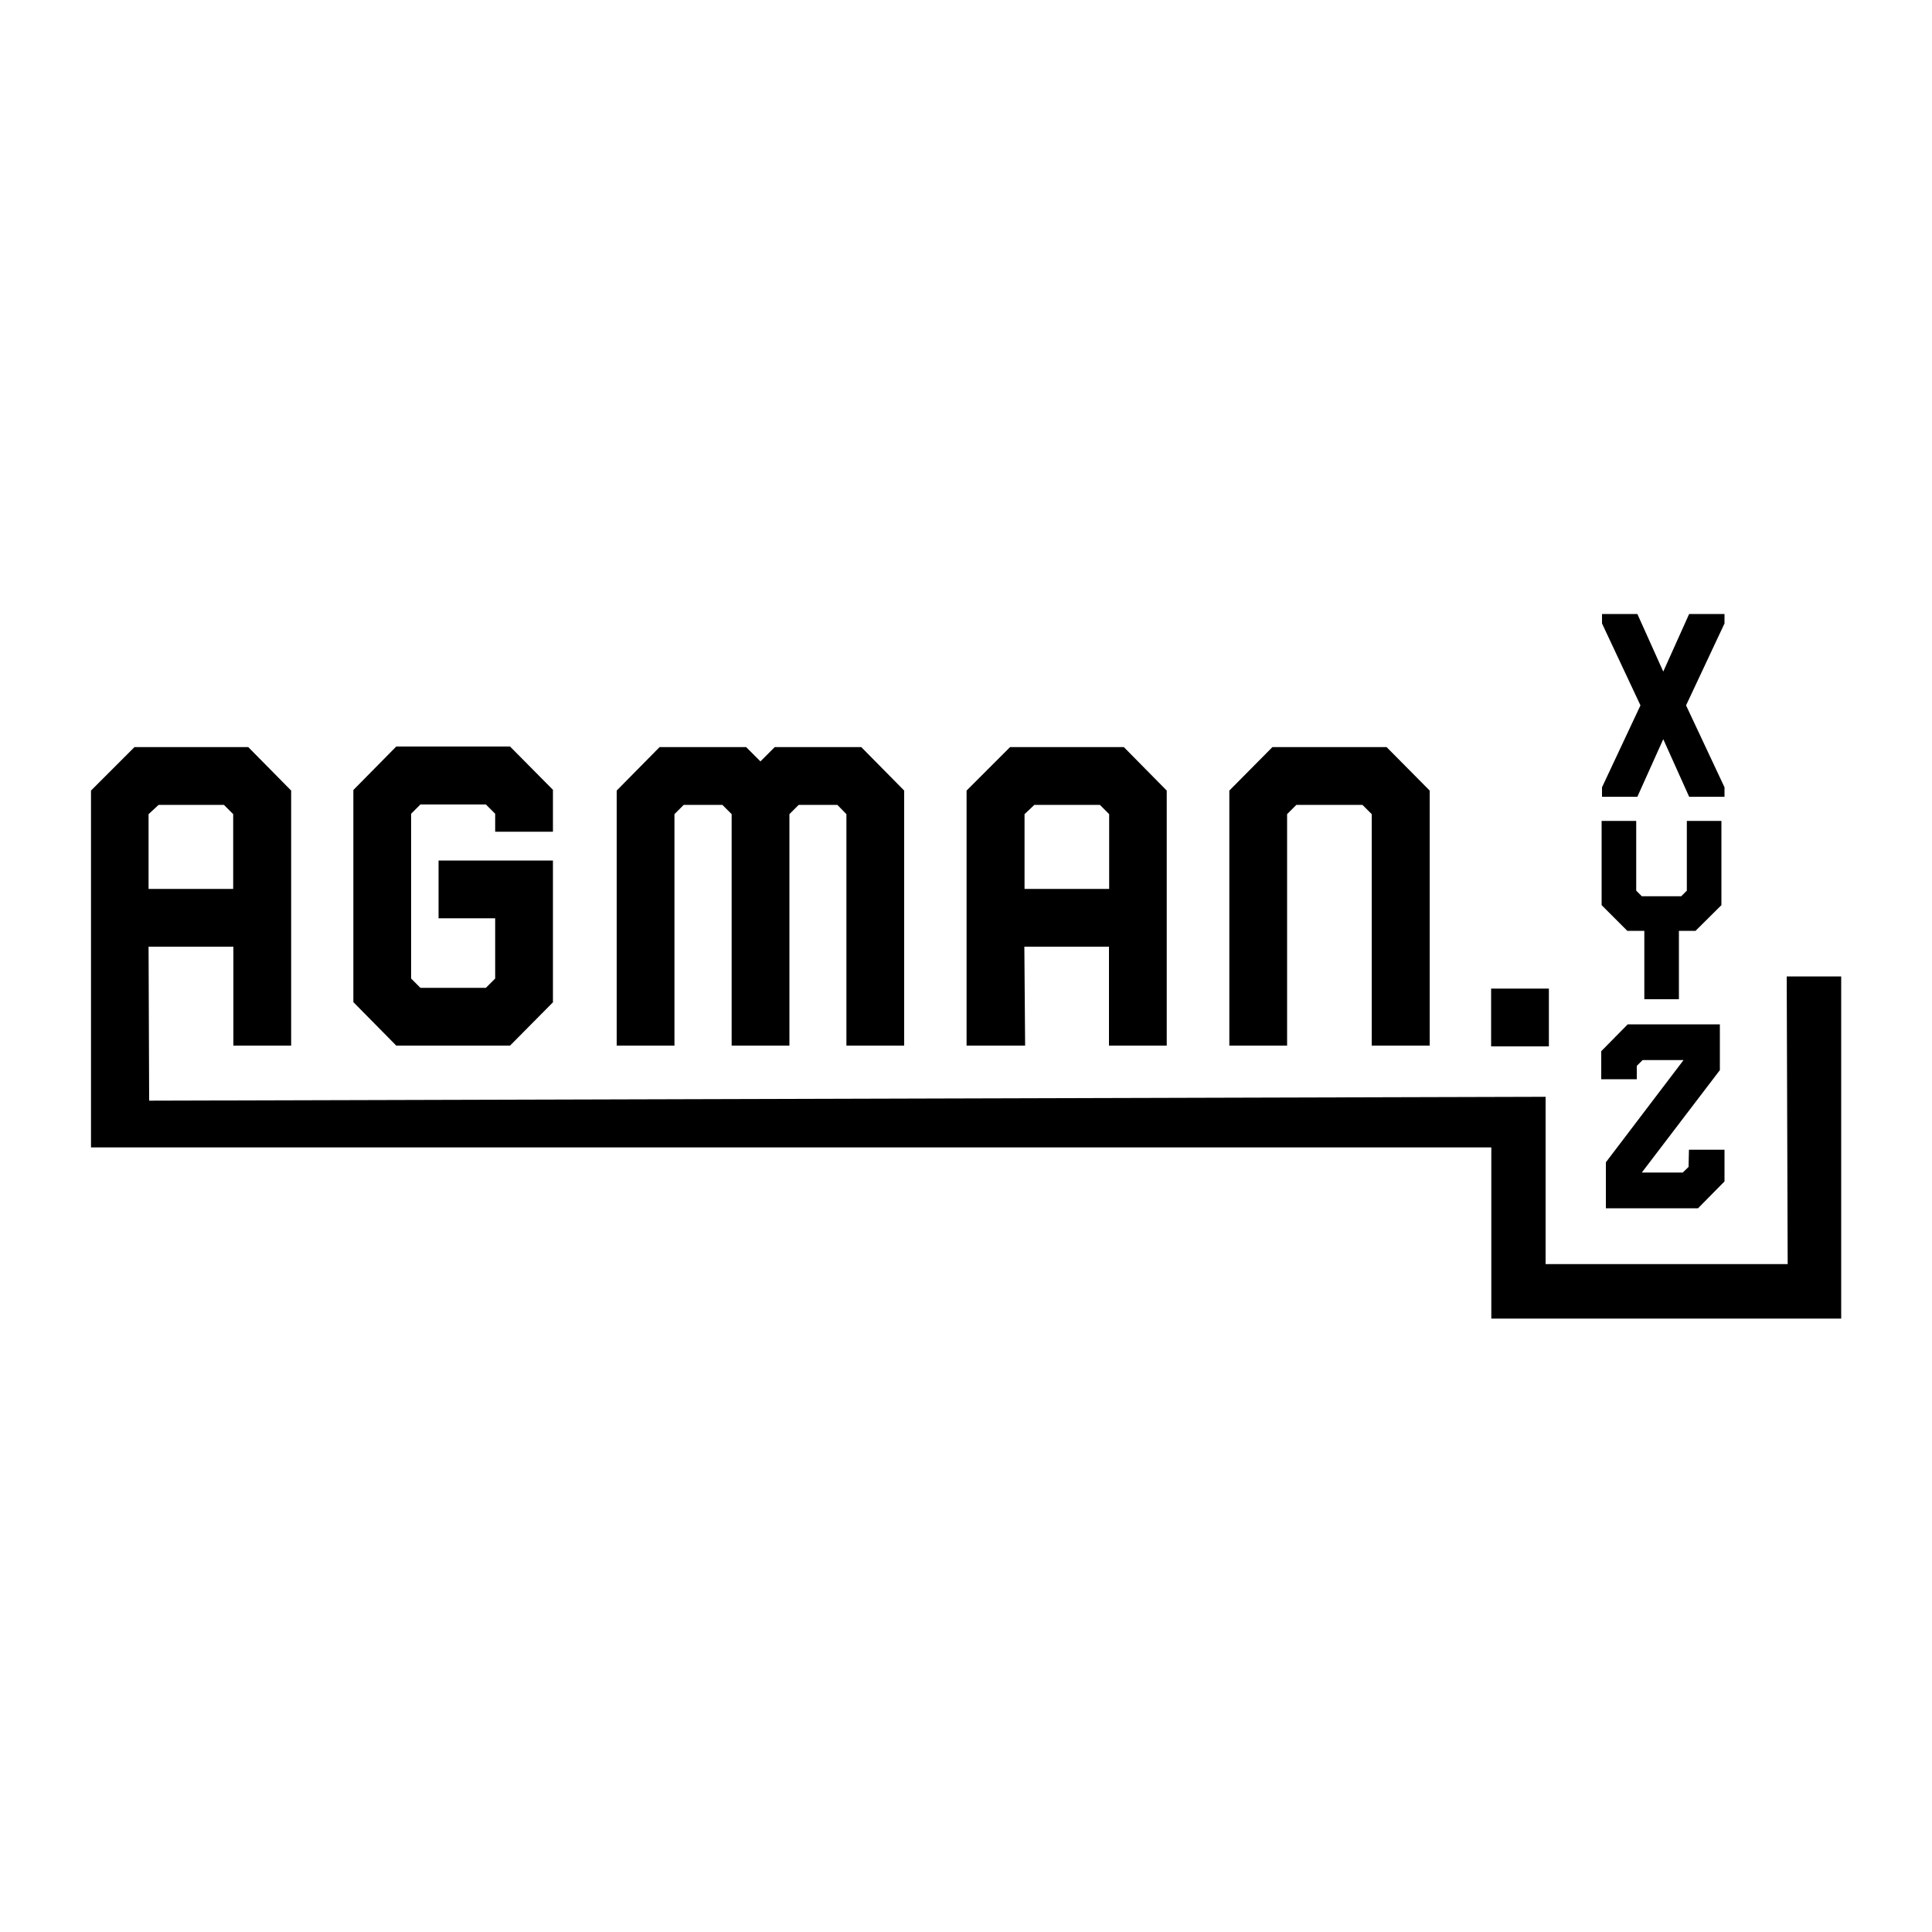 <?xml version="1.0" encoding="utf-8"?>
<!-- Generator: Adobe Illustrator 22.0.1, SVG Export Plug-In . SVG Version: 6.00 Build 0)  -->
<svg version="1.1" id="Lager_1" xmlns="http://www.w3.org/2000/svg" xmlns:xlink="http://www.w3.org/1999/xlink" x="0px" y="0px"
	 viewBox="0 0 1000 1000" style="enable-background:new 0 0 1000 1000;" xml:space="preserve">
<g>
	<path d="M800,654.3h125.3l-0.5-148.9H953v177.1H771.9l0-88.6l-724.8,0V409.2l22.5-22.5h58.9l22.2,22.5v132h-29.9V490H76.9l0.3,79.7
		l722.8-2 M76.9,421.4v38.7h43.8v-38.7l-4.8-4.8H82.1L76.9,421.4z"/>
	<path d="M205.1,541.2l-22.2-22.5V408.9l22.2-22.5H264l22.2,22.4v21.7h-29.9v-9.3l-4.8-4.8h-33.9l-4.8,4.8v85.3l4.8,4.8h33.9
		l4.8-4.8v-31.2H227v-29.9h59.2v73.4L264,541.2H205.1z"/>
	<path d="M433.4,416.6h-20l-4.8,4.8v119.8h-29.9V421.4l-4.8-4.8h-20l-4.8,4.8v119.8h-29.9v-132l22.2-22.5h44.8l7.4,7.4l7.4-7.4h44.8
		l22.2,22.5v132h-29.9V421.4L433.4,416.6z"/>
	<path d="M530.6,541.2h-30.3v-132l22.5-22.5h58.9l22.2,22.5v132h-29.9V490h-43.8L530.6,541.2z M530.3,421.4v38.7h43.8v-38.7
		l-4.8-4.8h-33.9L530.3,421.4z"/>
	<path d="M710,541.2V421.4l-4.8-4.8H671l-4.8,4.8v119.8h-29.9v-132l22.3-22.5h59.1l22.3,22.5v132H710z"/>
	<path d="M771.8,541.6v-29.9h29.9v29.9H771.8z"/>
	<path d="M847.5,412.4h-18.3v-4.9l19.9-42.4l-19.9-42.4v-4.9h18.3l13.4,29.8l13.4-29.8h18.3v4.9l-19.9,42.4l19.9,42.4v4.9h-18.3
		l-13.4-29.8L847.5,412.4z"/>
	<path d="M842.2,481.7L829,468.5v-43.6h17.9V461l2.9,2.9h20.4l2.9-2.9v-36.1h17.9v43.6l-13.4,13.3h-8.6v35.4h-17.9v-35.4H842.2z"/>
	<path d="M874.2,595.1h18.4v16.4l-13.7,13.9h-47.7v-23.8l40.2-52.9h-21.2l-3,3v6.9h-18.4v-14.5l13.7-13.9h47.7v23.7l-40.4,53H871
		l3-2.9L874.2,595.1z"/>
</g>
</svg>
